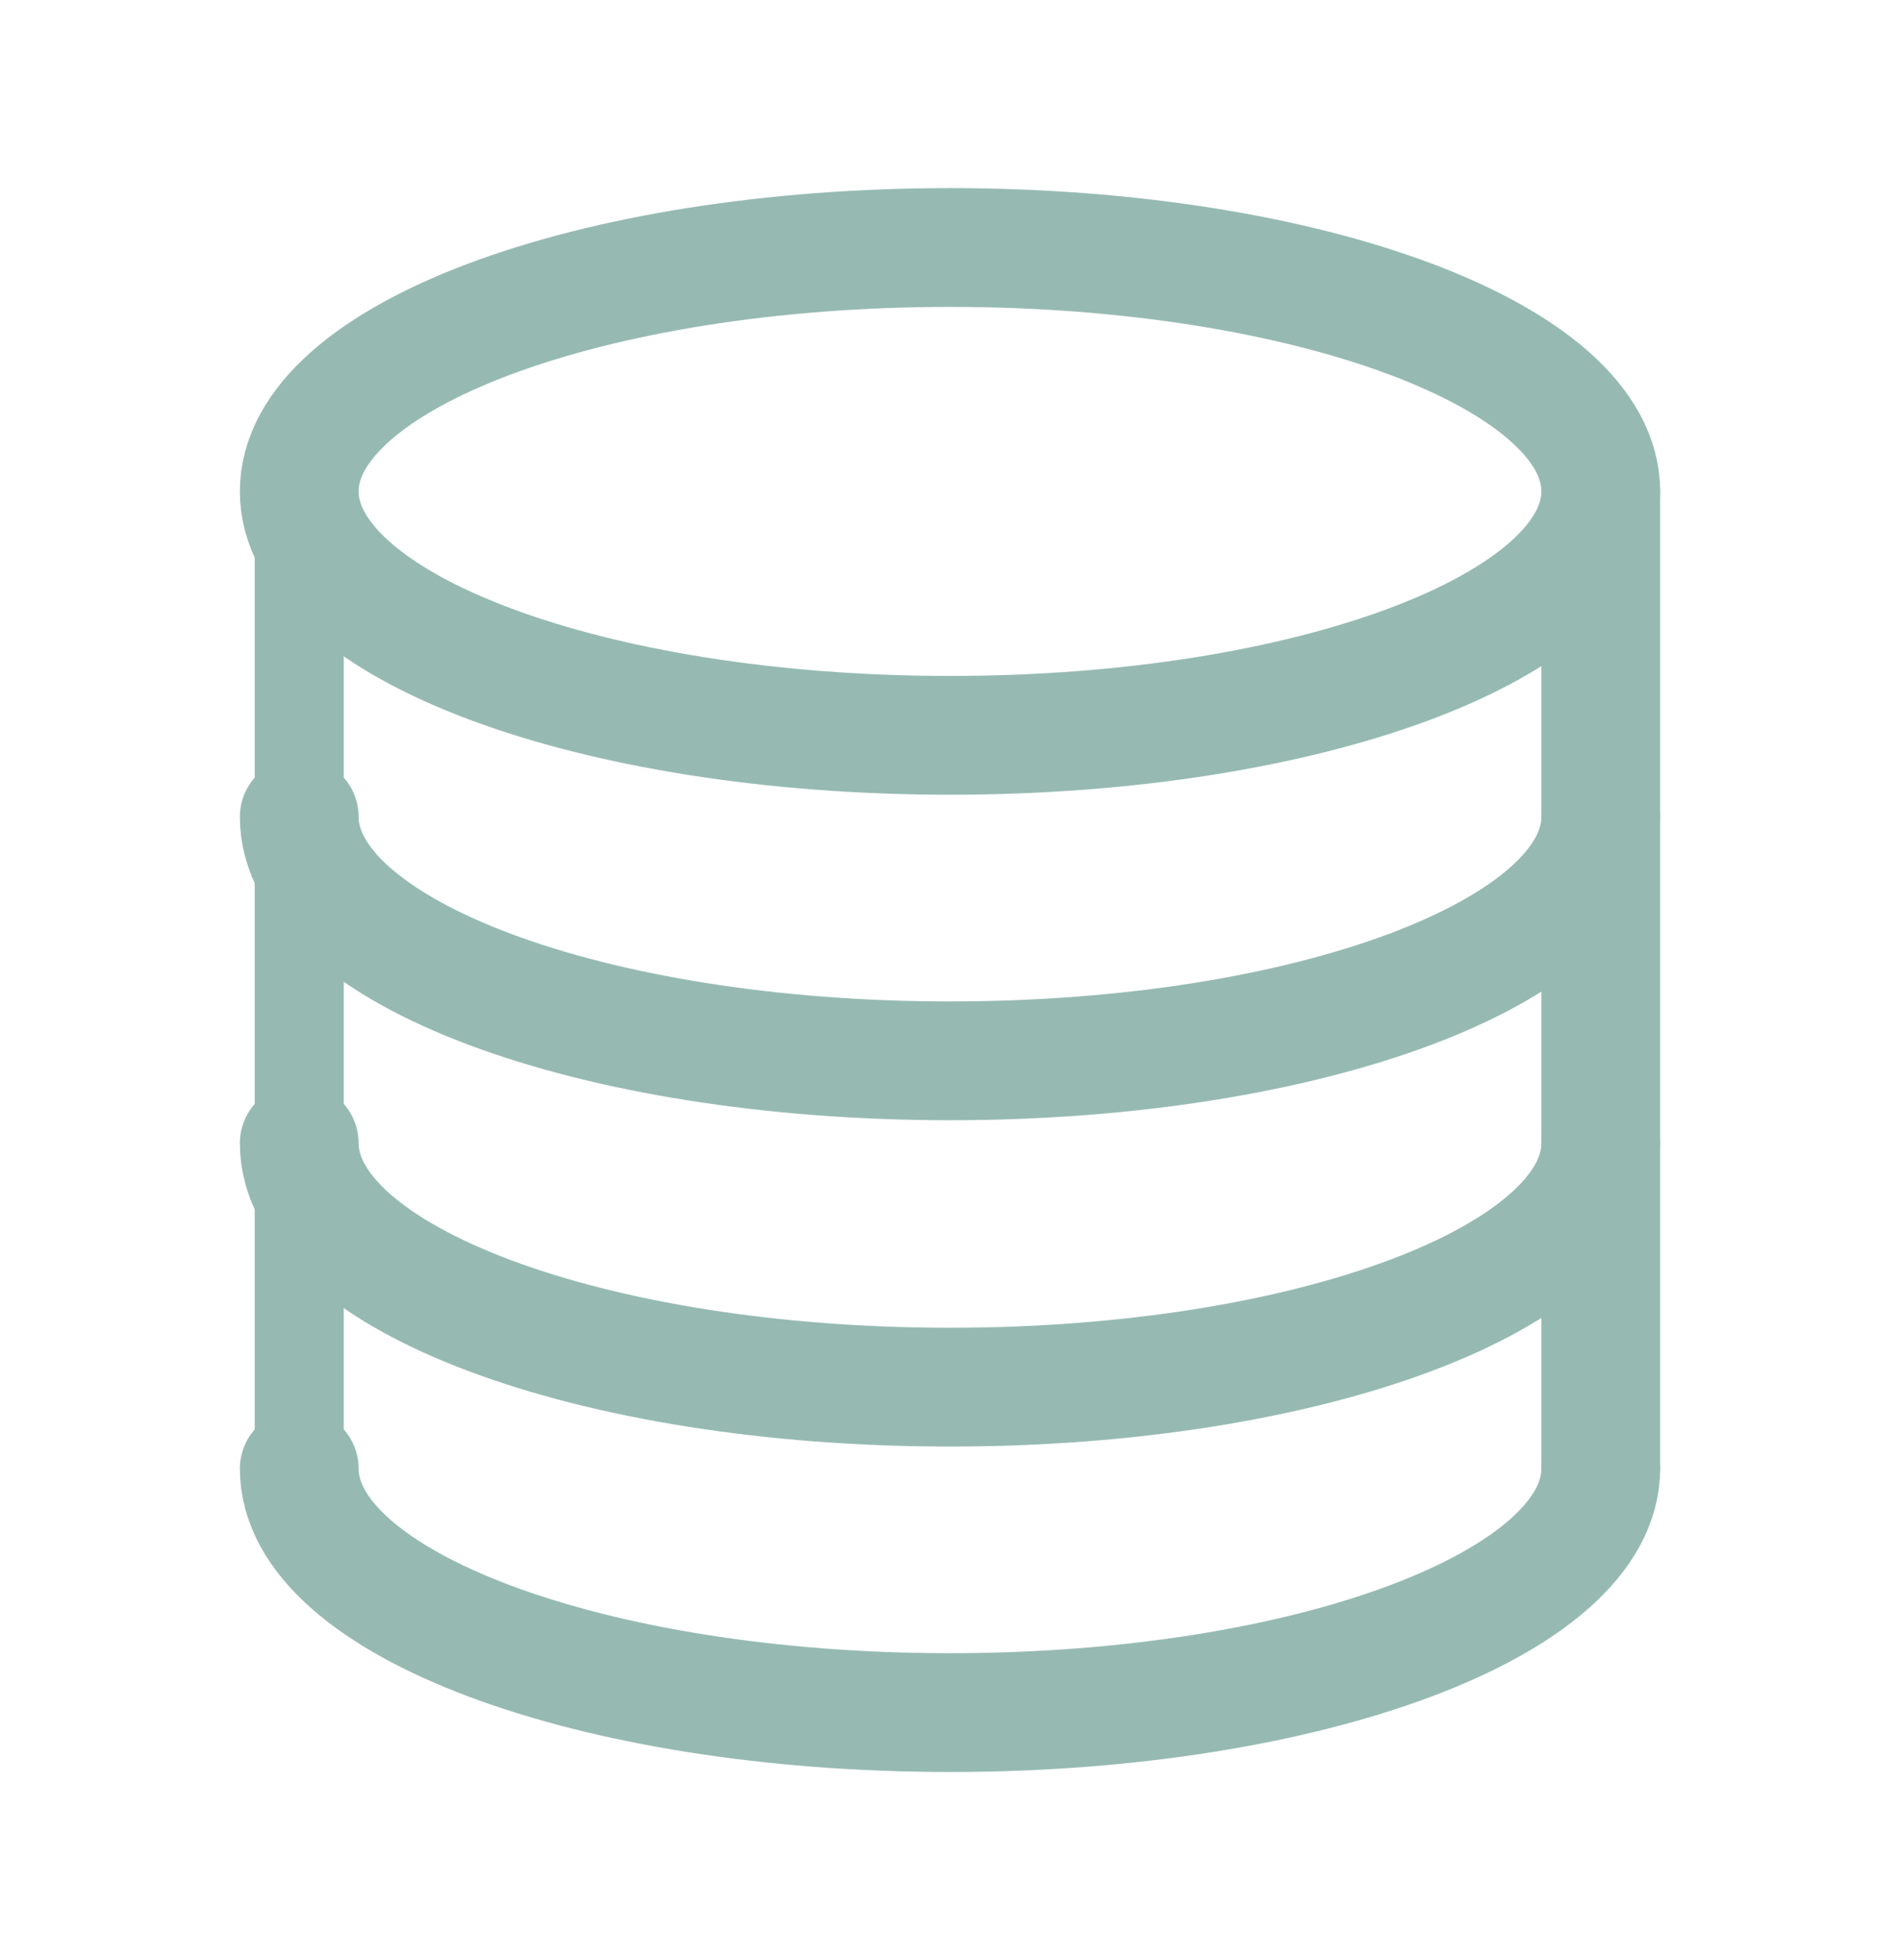 <svg width="32" height="33" viewBox="0 0 32 33" fill="none" xmlns="http://www.w3.org/2000/svg">
<path d="M5.04 8.273V24.727" stroke="#96BAB2" stroke-width="1.5" stroke-linecap="round" stroke-linejoin="round"/>
<path d="M16 12.38C22.053 12.38 26.96 10.541 26.96 8.273C26.96 6.005 22.053 4.167 16 4.167C9.947 4.167 5.04 6.005 5.04 8.273C5.04 10.541 9.947 12.38 16 12.38Z" stroke="#96BAB2" stroke-width="2" stroke-linecap="round" stroke-linejoin="round"/>
<path d="M26.96 13.753C26.96 16.02 22.053 17.86 16 17.86C9.947 17.86 5.04 16.02 5.04 13.753" stroke="#96BAB2" stroke-width="2" stroke-linecap="round" stroke-linejoin="round"/>
<path d="M26.96 19.247C26.96 21.514 22.053 23.354 16 23.354C9.947 23.354 5.04 21.514 5.04 19.247" stroke="#96BAB2" stroke-width="2" stroke-linecap="round" stroke-linejoin="round"/>
<path d="M26.96 24.727C26.96 26.993 22.053 28.833 16 28.833C9.947 28.833 5.04 26.993 5.04 24.727" stroke="#96BAB2" stroke-width="2" stroke-linecap="round" stroke-linejoin="round"/>
<path d="M26.96 8.273V24.727" stroke="#96BAB2" stroke-width="2" stroke-linecap="round" stroke-linejoin="round"/>
</svg>
